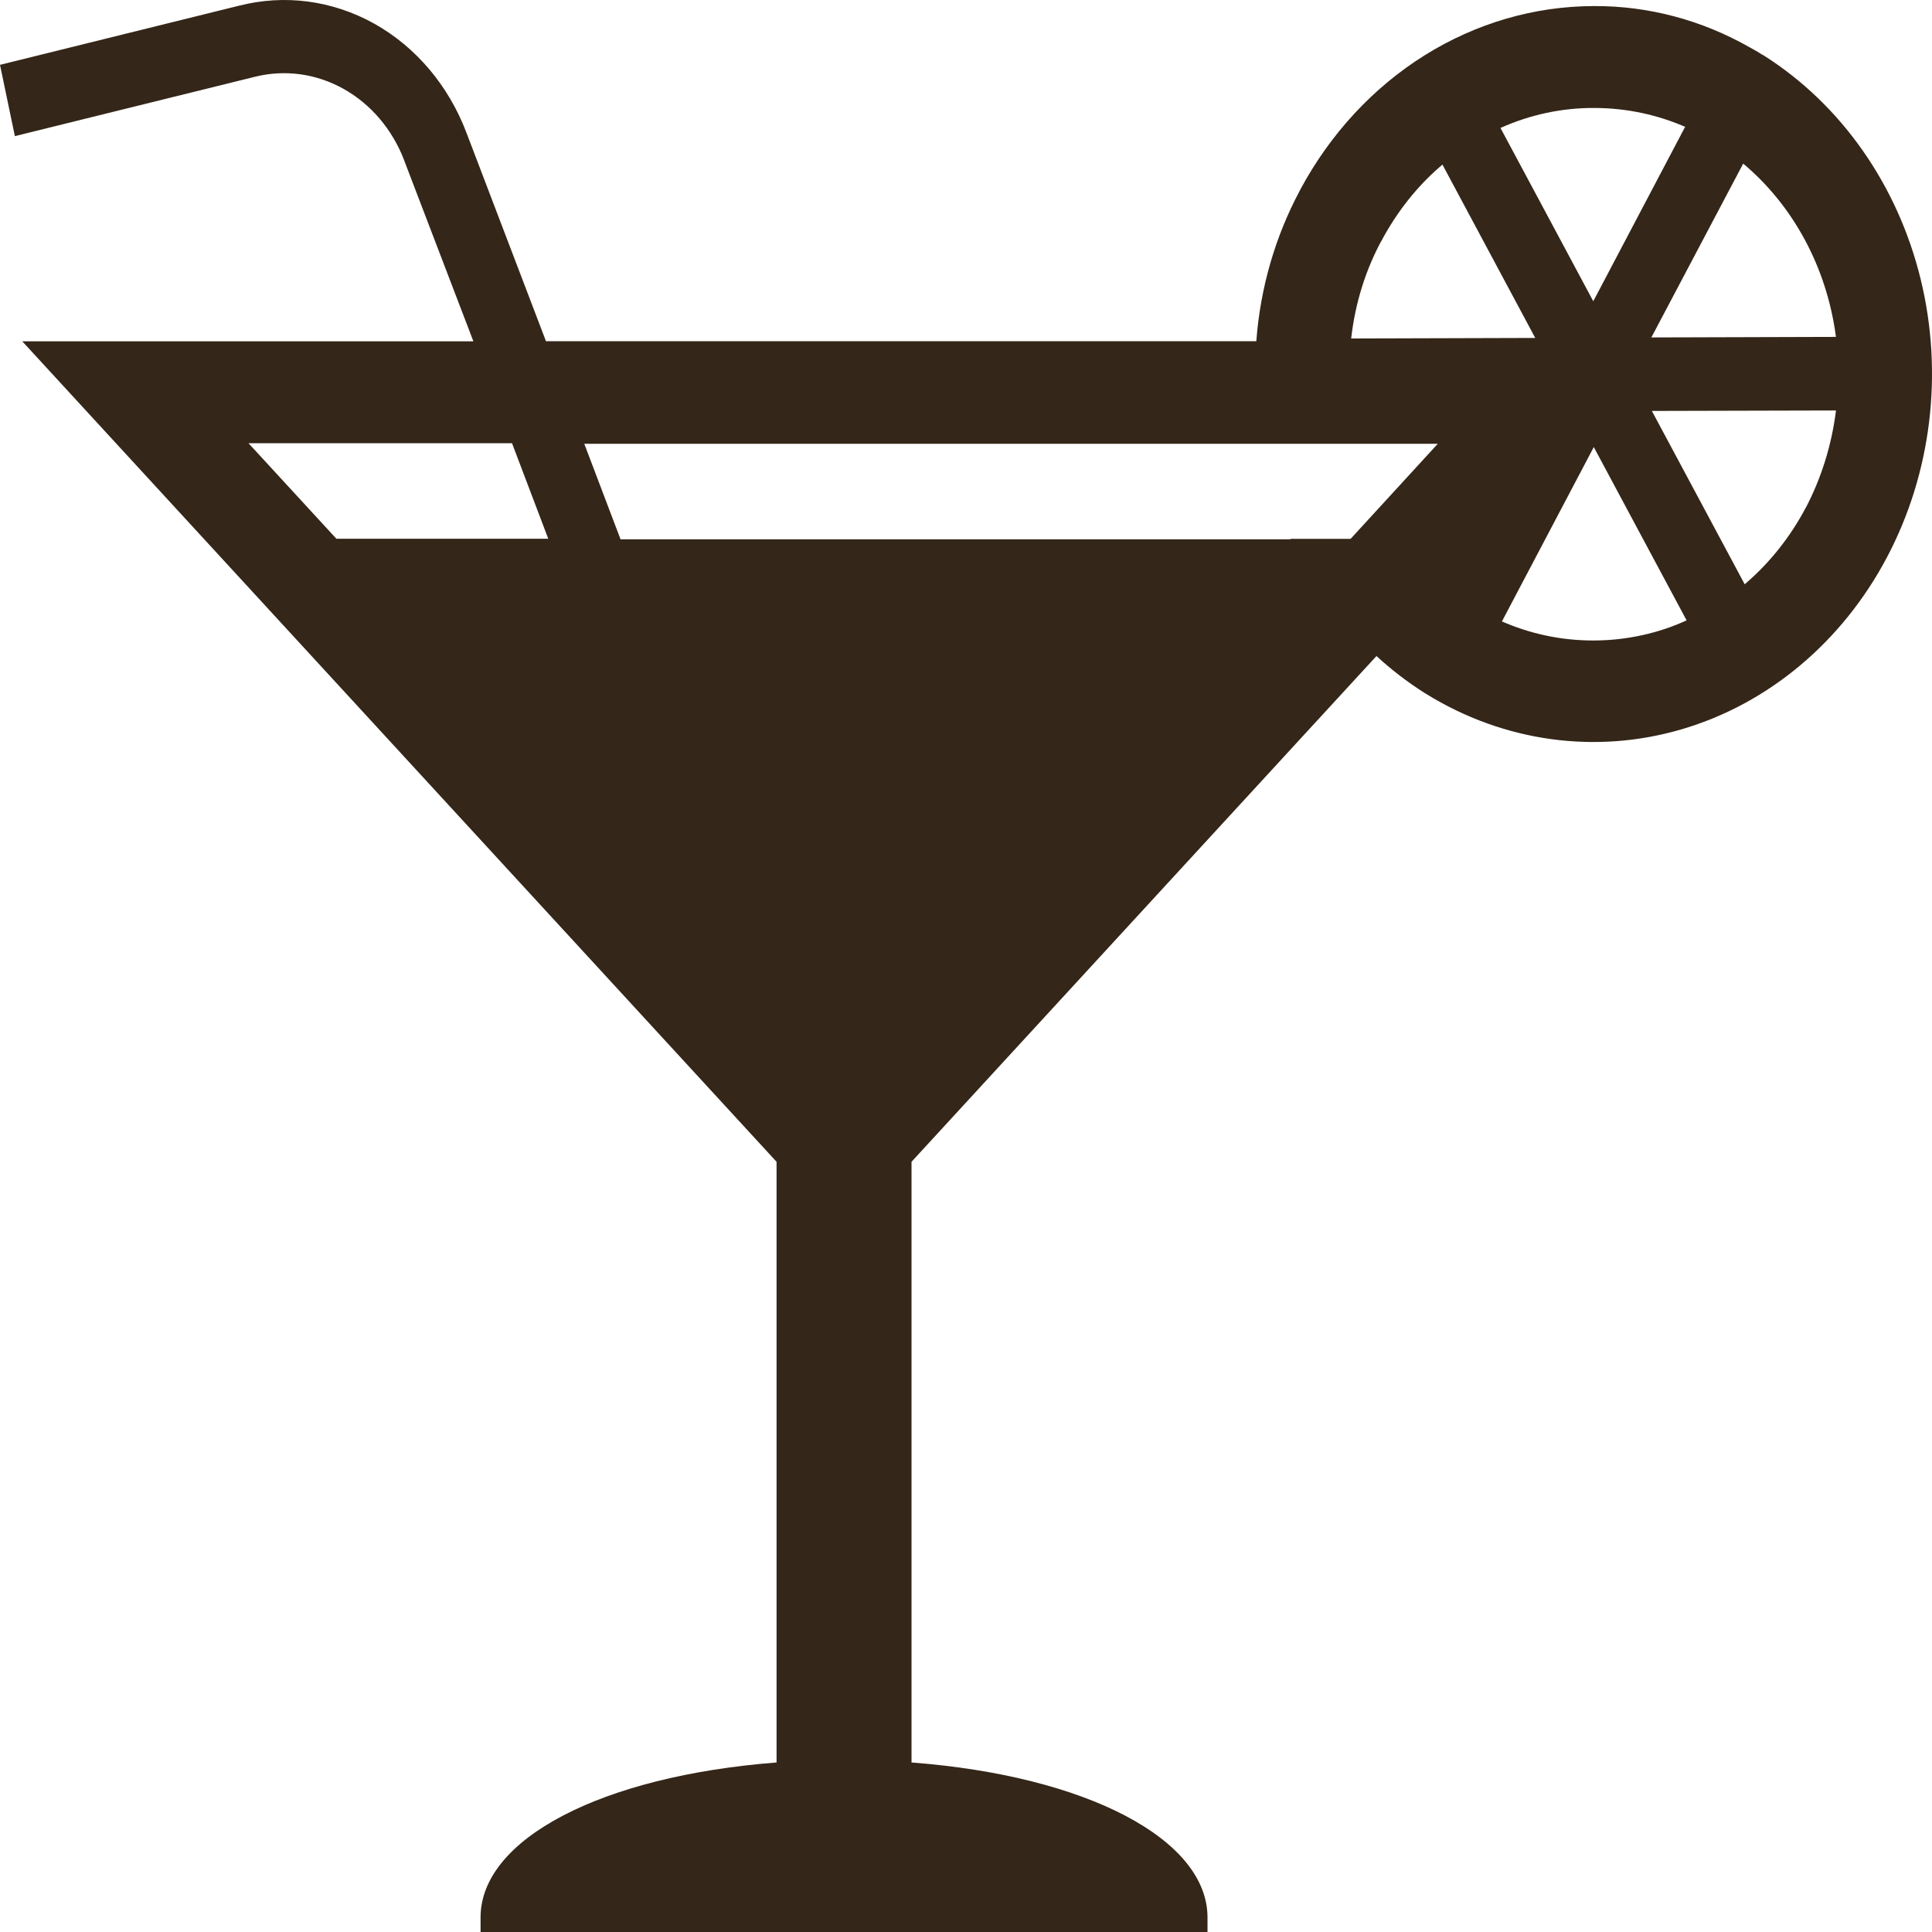 <svg width="50" height="50" viewBox="0 0 50 50" fill="none" xmlns="http://www.w3.org/2000/svg">
<path d="M45.6 1.413C45.497 1.342 45.395 1.288 45.294 1.232C44.051 0.521 42.667 0.152 41.262 0.157H41.247C39.711 0.16 38.202 0.599 36.87 1.431C35.538 2.264 34.429 3.46 33.654 4.902L33.631 4.948C33.003 6.126 32.622 7.439 32.516 8.796L32.514 8.831H14.13L12.073 3.438C11.611 2.217 10.764 1.215 9.685 0.612C8.605 0.01 7.363 -0.155 6.182 0.149L6.216 0.14L0 1.678L0.385 3.523L6.601 1.986C7.375 1.794 8.185 1.905 8.891 2.3C9.596 2.694 10.151 3.346 10.458 4.142L10.466 4.167L12.251 8.833H0.576L20.097 30.067V45.613C15.564 45.963 12.437 47.596 12.437 49.623V50H31.25V49.623C31.25 47.598 28.117 45.957 23.59 45.613V30.067L35.623 16.978C36 17.326 36.421 17.649 36.865 17.932L36.907 17.957C38.92 19.202 41.303 19.53 43.538 18.869C45.772 18.208 47.674 16.613 48.83 14.431C49.986 12.249 50.301 9.658 49.706 7.224C49.111 4.791 47.655 2.712 45.656 1.442L45.613 1.417L45.6 1.413ZM47.513 8.719L42.737 8.733L45.114 4.234C46.411 5.323 47.27 6.917 47.509 8.681L47.513 8.719ZM43.61 3.284L41.234 7.796L38.832 3.311C39.6 2.967 40.422 2.791 41.253 2.794C42.101 2.794 42.911 2.973 43.652 3.3L43.61 3.284ZM35.737 6.261C36.155 5.471 36.687 4.806 37.317 4.271L37.331 4.261L39.732 8.746L34.968 8.76C35.075 7.825 35.347 6.979 35.753 6.227L35.737 6.258V6.261ZM6.431 11.47H13.251L14.189 13.943H8.706L6.431 11.47ZM34.954 13.945H33.397V13.958H16.06L15.121 11.485H37.21L34.954 13.945ZM38.87 16.082L41.247 11.57L43.649 16.055C42.934 16.384 42.103 16.576 41.232 16.576C40.381 16.576 39.569 16.395 38.828 16.064L38.87 16.08V16.082ZM46.743 13.12C46.34 13.888 45.804 14.563 45.165 15.11L45.152 15.12L42.75 10.635L47.515 10.623C47.405 11.513 47.138 12.371 46.728 13.152L46.745 13.118L46.743 13.12Z" fill="#342618"/>
</svg>

